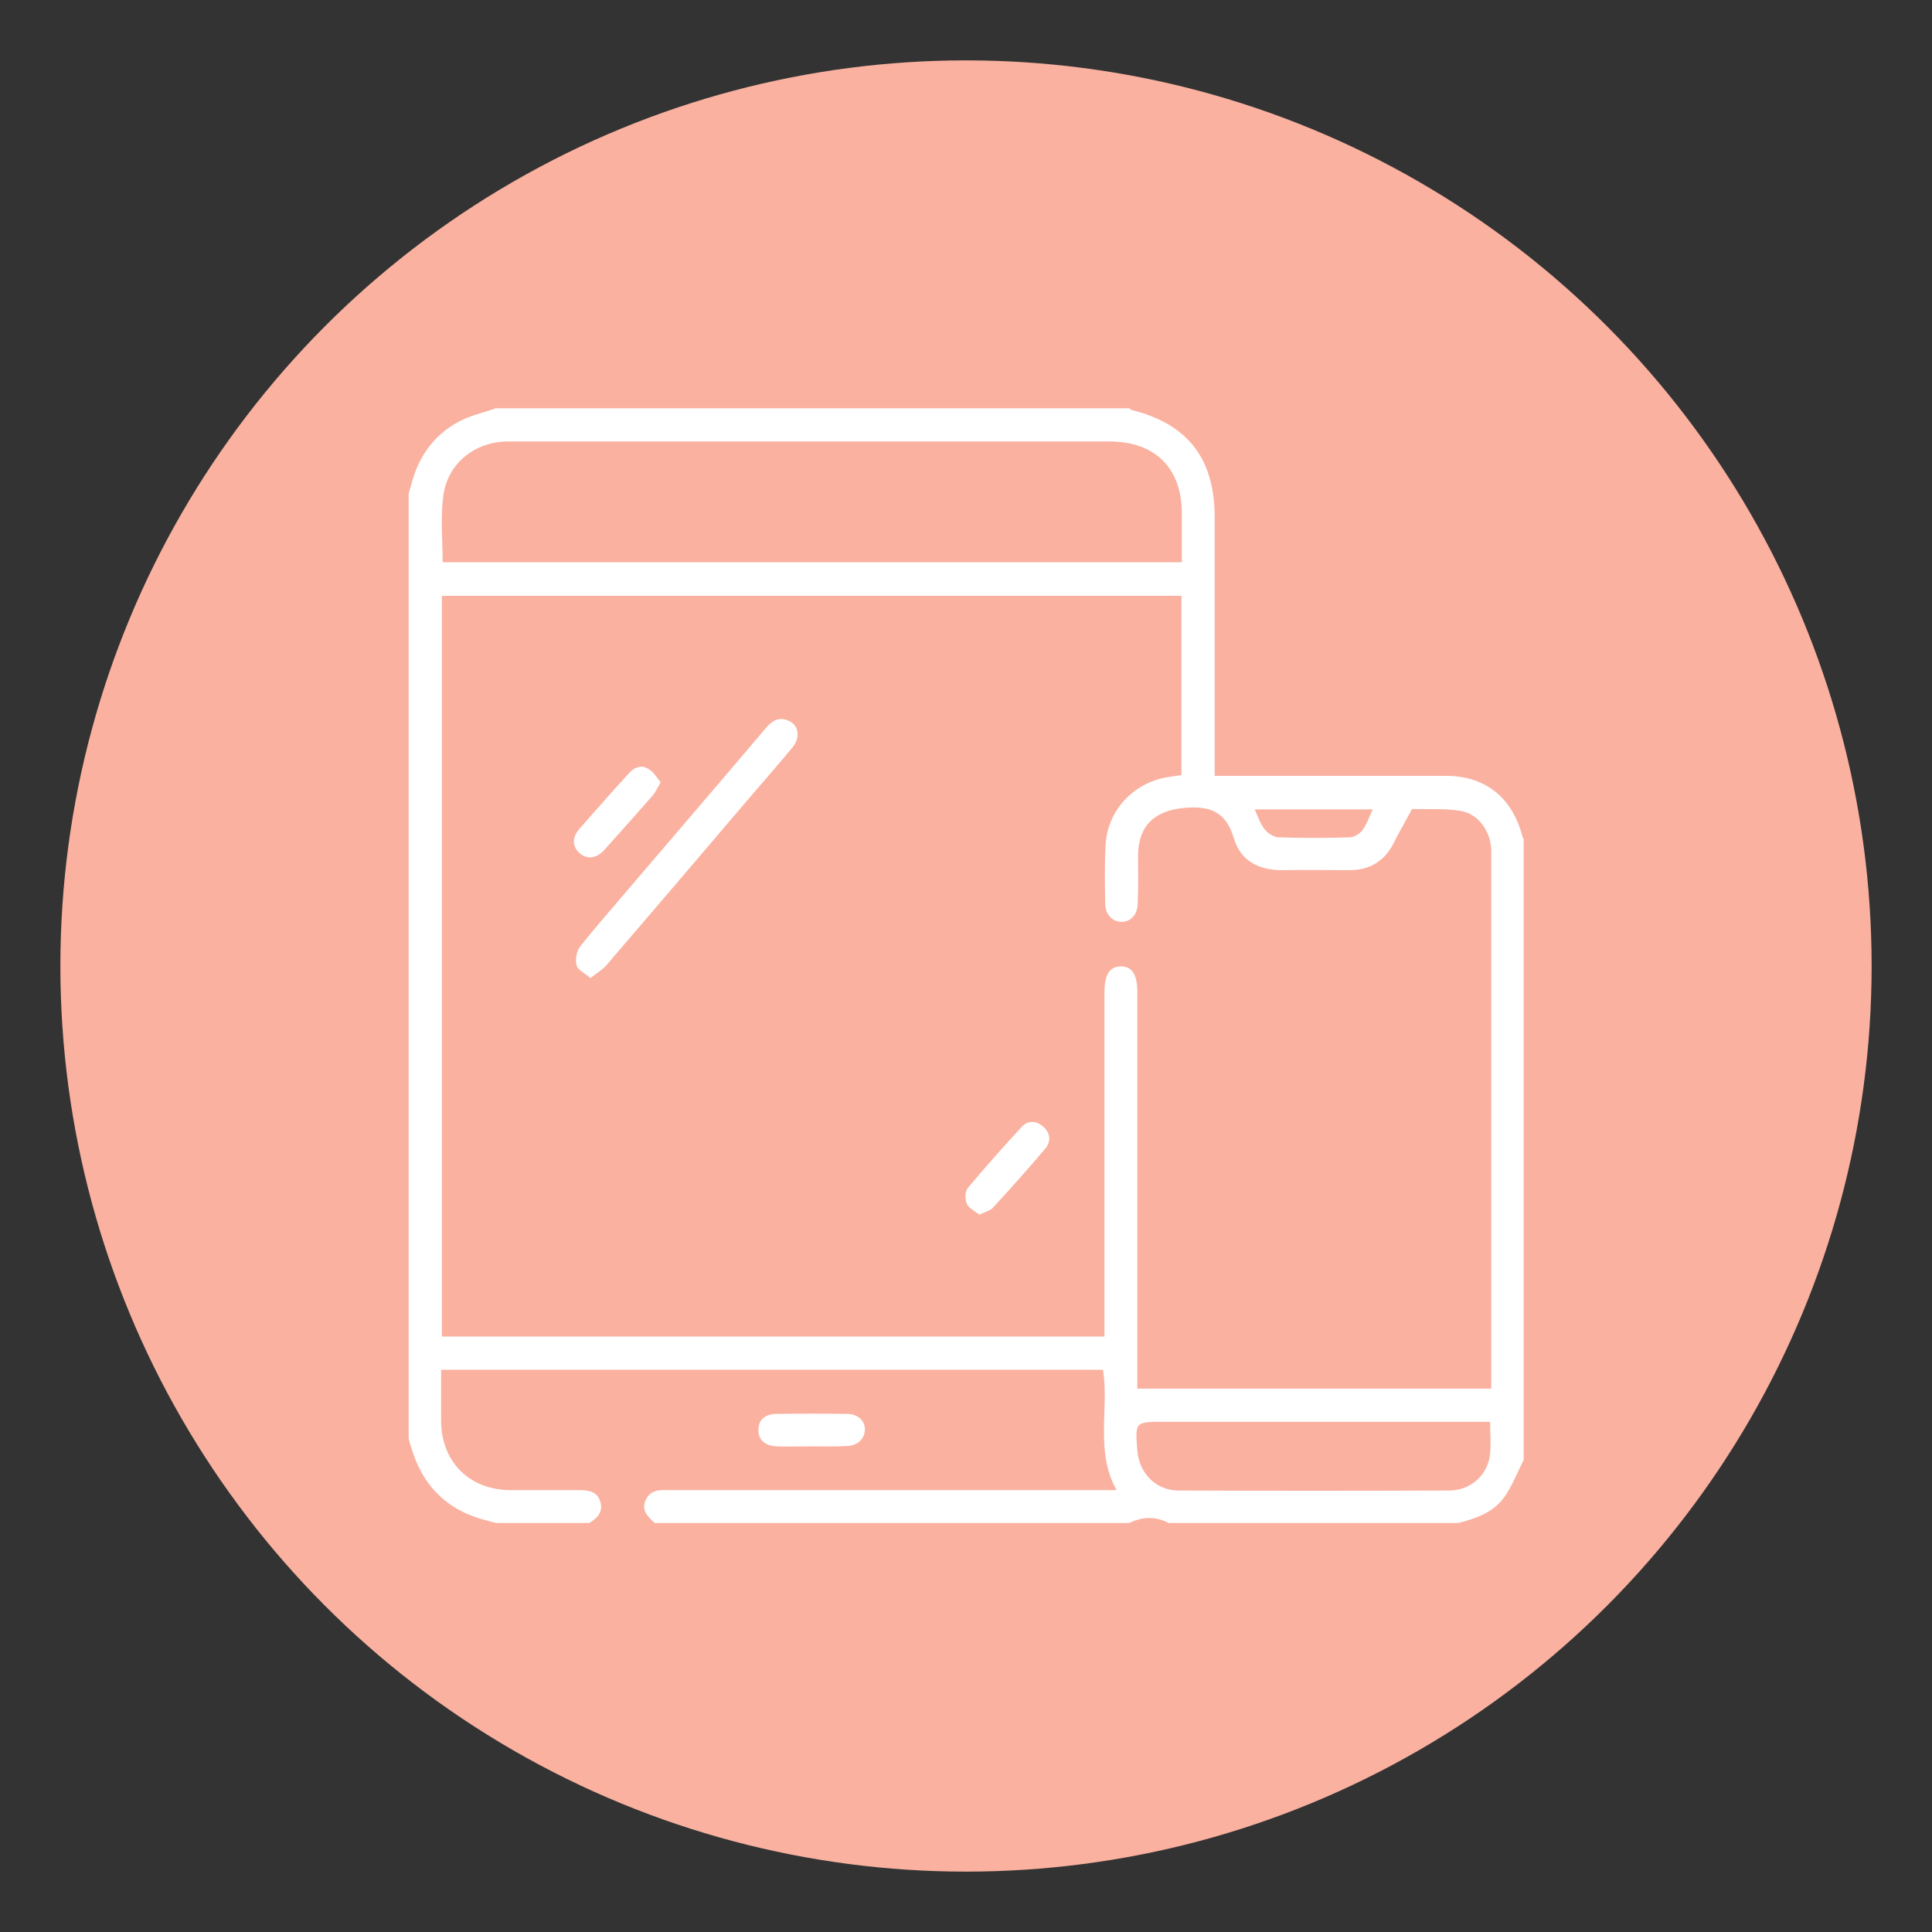 <?xml version="1.0" encoding="utf-8"?>
<!-- Generator: Adobe Illustrator 21.0.0, SVG Export Plug-In . SVG Version: 6.00 Build 0)  -->
<svg version="1.1" id="Layer_1" xmlns="http://www.w3.org/2000/svg" xmlns:xlink="http://www.w3.org/1999/xlink" x="0px" y="0px"
	 viewBox="0 0 512 512" style="enable-background:new 0 0 512 512;" xml:space="preserve">
<rect x="0" y="0" width="512" height="512" fill="#333333" stroke="none"/>
<style type="text/css">
	.st0{fill:#FAB1A0;}
	.st1{fill:#FFFFFF;}
</style>
<circle class="st0" cx="256" cy="256" r="240"/>
<g id="frBWmy.tif">
	<g>
		<path class="st1" d="M108.3,381.2c0-83.5,0-167,0-250.5c0.2-0.6,0.4-1.2,0.6-1.9c1.8-7.5,5.9-13.4,12.6-17c3-1.7,6.6-2.4,9.9-3.6
			c56,0,112,0,167.9,0c0.1,0.1,0.3,0.3,0.4,0.4c15,3.7,22.1,12.8,22.2,28.2c0,21.7,0,43.4,0,65.2c0,1.1,0,2.2,0,3.6
			c1.5,0,2.7,0,3.8,0c19.1,0,38.3,0,57.4,0c10.3,0,17.4,5.5,20.2,15.5c0.1,0.5,0.3,0.9,0.5,1.3c0,54.8,0,109.7,0,164.5
			c-1.7,3.3-3,6.8-5.1,9.8c-2.9,4.1-7.5,5.7-12.2,6.9c-25.6,0-51.2,0-76.8,0c-3.5-1.8-6.9-1.7-10.4,0c-41.9,0-83.9,0-125.8,0
			c-1.7-1.6-3.5-3.1-2.5-5.8c1.1-2.8,3.4-3,5.9-2.9c0.7,0,1.3,0,2,0c37.8,0,75.6,0,113.4,0c1.1,0,2.2,0,3.6,0
			c-5.8-10.4-1.9-21.5-3.6-31.9c-58.5,0-116.9,0-175.4,0c0,4.7,0,9.2,0,13.7c0.1,10.7,7.5,18.1,18.2,18.2c6.2,0,12.3,0,18.5,0
			c2.5,0,4.7,0.4,5.5,3.1c0.8,2.7-0.8,4.3-2.9,5.6c-8.3,0-16.5,0-24.8,0c-0.7-0.2-1.5-0.4-2.2-0.6c-9.9-2.4-16.6-8.4-19.8-18.1
			C109,383.8,108.6,382.5,108.3,381.2z M117.1,157.9c0,65.6,0,130.9,0,196.3c58.5,0,116.9,0,175.6,0c0-1.4,0-2.6,0-3.8
			c0-29.1,0-58.3,0-87.4c0-4.7,1.3-6.8,4.3-6.9c3,0,4.4,2.1,4.4,6.8c0,33.8,0,67.5,0,101.3c0,1.2,0,2.4,0,3.8c31.4,0,62.5,0,93.8,0
			c0-1.2,0-2.3,0-3.3c0-45.7,0-91.4,0-137.1c0-0.9,0-1.7,0-2.6c-0.3-4.8-3.4-9.3-8.1-10.1c-4.2-0.7-8.6-0.4-12.9-0.5
			c-1.4,2.6-2.8,5.1-4.2,7.7c-0.2,0.3-0.3,0.7-0.5,1c-2.4,5-6.4,7.5-11.9,7.5c-5.9,0-11.7-0.1-17.6,0c-6.3,0.1-11.2-2.4-13-8.4
			c-2.1-7.1-6.3-8.7-13.1-8.1c-7.8,0.7-12.2,4.6-12.3,12.5c0,4.3,0.1,8.7-0.1,13c-0.1,2.9-2,4.8-4.4,4.7c-2.3-0.1-4.1-1.9-4.2-4.6
			c-0.1-5.3-0.2-10.6,0.1-15.9c0.5-8.5,6.5-15.4,14.7-17.5c1.7-0.4,3.6-0.6,5.4-0.9c0-15.9,0-31.7,0-47.5
			C247.6,157.9,182.4,157.9,117.1,157.9z M313.2,149c0-4.5,0-8.7,0-12.9c0-12.1-7.1-19.1-19.2-19.1c-37.8,0-75.6,0-113.3,0
			c-15.4,0-30.8,0-46.1,0c-8.6,0-15.9,5.7-17.1,14.2c-0.8,5.8-0.2,11.8-0.2,17.8C182.4,149,247.6,149,313.2,149z M394.9,376.8
			c-1.2,0-2.4,0-3.5,0c-27.7,0-55.4,0-83,0c-7.6,0-7.6,0-7,7.6c0.5,6,4.9,10.6,10.9,10.6c23.9,0.1,47.9,0.1,71.8,0
			c5.4,0,9.9-3.8,10.7-9.1C395.2,383,394.9,380,394.9,376.8z M332.5,214.5c0.9,2,1.5,3.8,2.6,5.2c0.8,1.1,2.4,2.1,3.6,2.2
			c6.3,0.2,12.7,0.2,19,0c1.1,0,2.6-0.9,3.3-1.8c1.2-1.6,1.8-3.5,2.8-5.6C353.3,214.5,343.2,214.5,332.5,214.5z"/>
		<path class="st1" d="M215.1,383.3c-3.1,0-6.2,0.1-9.2,0c-3.2-0.1-5-1.8-4.9-4.4c0-2.6,1.7-4.2,4.8-4.2c6.2-0.1,12.5-0.1,18.7,0
			c2.9,0,4.8,1.9,4.7,4.3c-0.1,2.3-1.9,4.1-4.6,4.2C221.5,383.4,218.3,383.3,215.1,383.3C215.1,383.3,215.1,383.3,215.1,383.3z"/>
		<path class="st1" d="M156.5,259.2c-1.5-1.3-3.4-2.1-3.7-3.4c-0.4-1.5,0-3.7,0.9-4.9c4-5.1,8.4-10,12.6-15
			c12.2-14.3,24.5-28.6,36.7-43c1.7-2,3.5-3,6-1.9c2.7,1.2,3.2,4.4,1,7.1c-4.4,5.3-9,10.5-13.5,15.8c-11.9,14-23.8,27.9-35.8,41.9
			C159.7,257,158.2,257.8,156.5,259.2z"/>
		<path class="st1" d="M259.5,321.9c-1.2-1-2.8-1.7-3.3-2.9c-0.5-1.2-0.5-3.3,0.3-4.2c4.6-5.5,9.4-10.9,14.3-16.2
			c1.7-1.8,3.9-1.6,5.7,0c1.8,1.6,2.1,3.8,0.6,5.7c-4.6,5.4-9.3,10.7-14.1,15.9C262.2,320.9,261,321.2,259.5,321.9z"/>
		<path class="st1" d="M175.1,207.3c-0.9,1.5-1.4,2.7-2.2,3.6c-4.2,4.8-8.5,9.6-12.8,14.4c-2.1,2.3-4.7,2.5-6.6,0.7
			c-1.9-1.8-1.9-4.1,0.1-6.4c4.3-4.9,8.6-9.8,13-14.6c1.4-1.6,3.3-2.4,5.1-1.3C173.1,204.4,174,206,175.1,207.3z"/>
	</g>
</g>
</svg>
